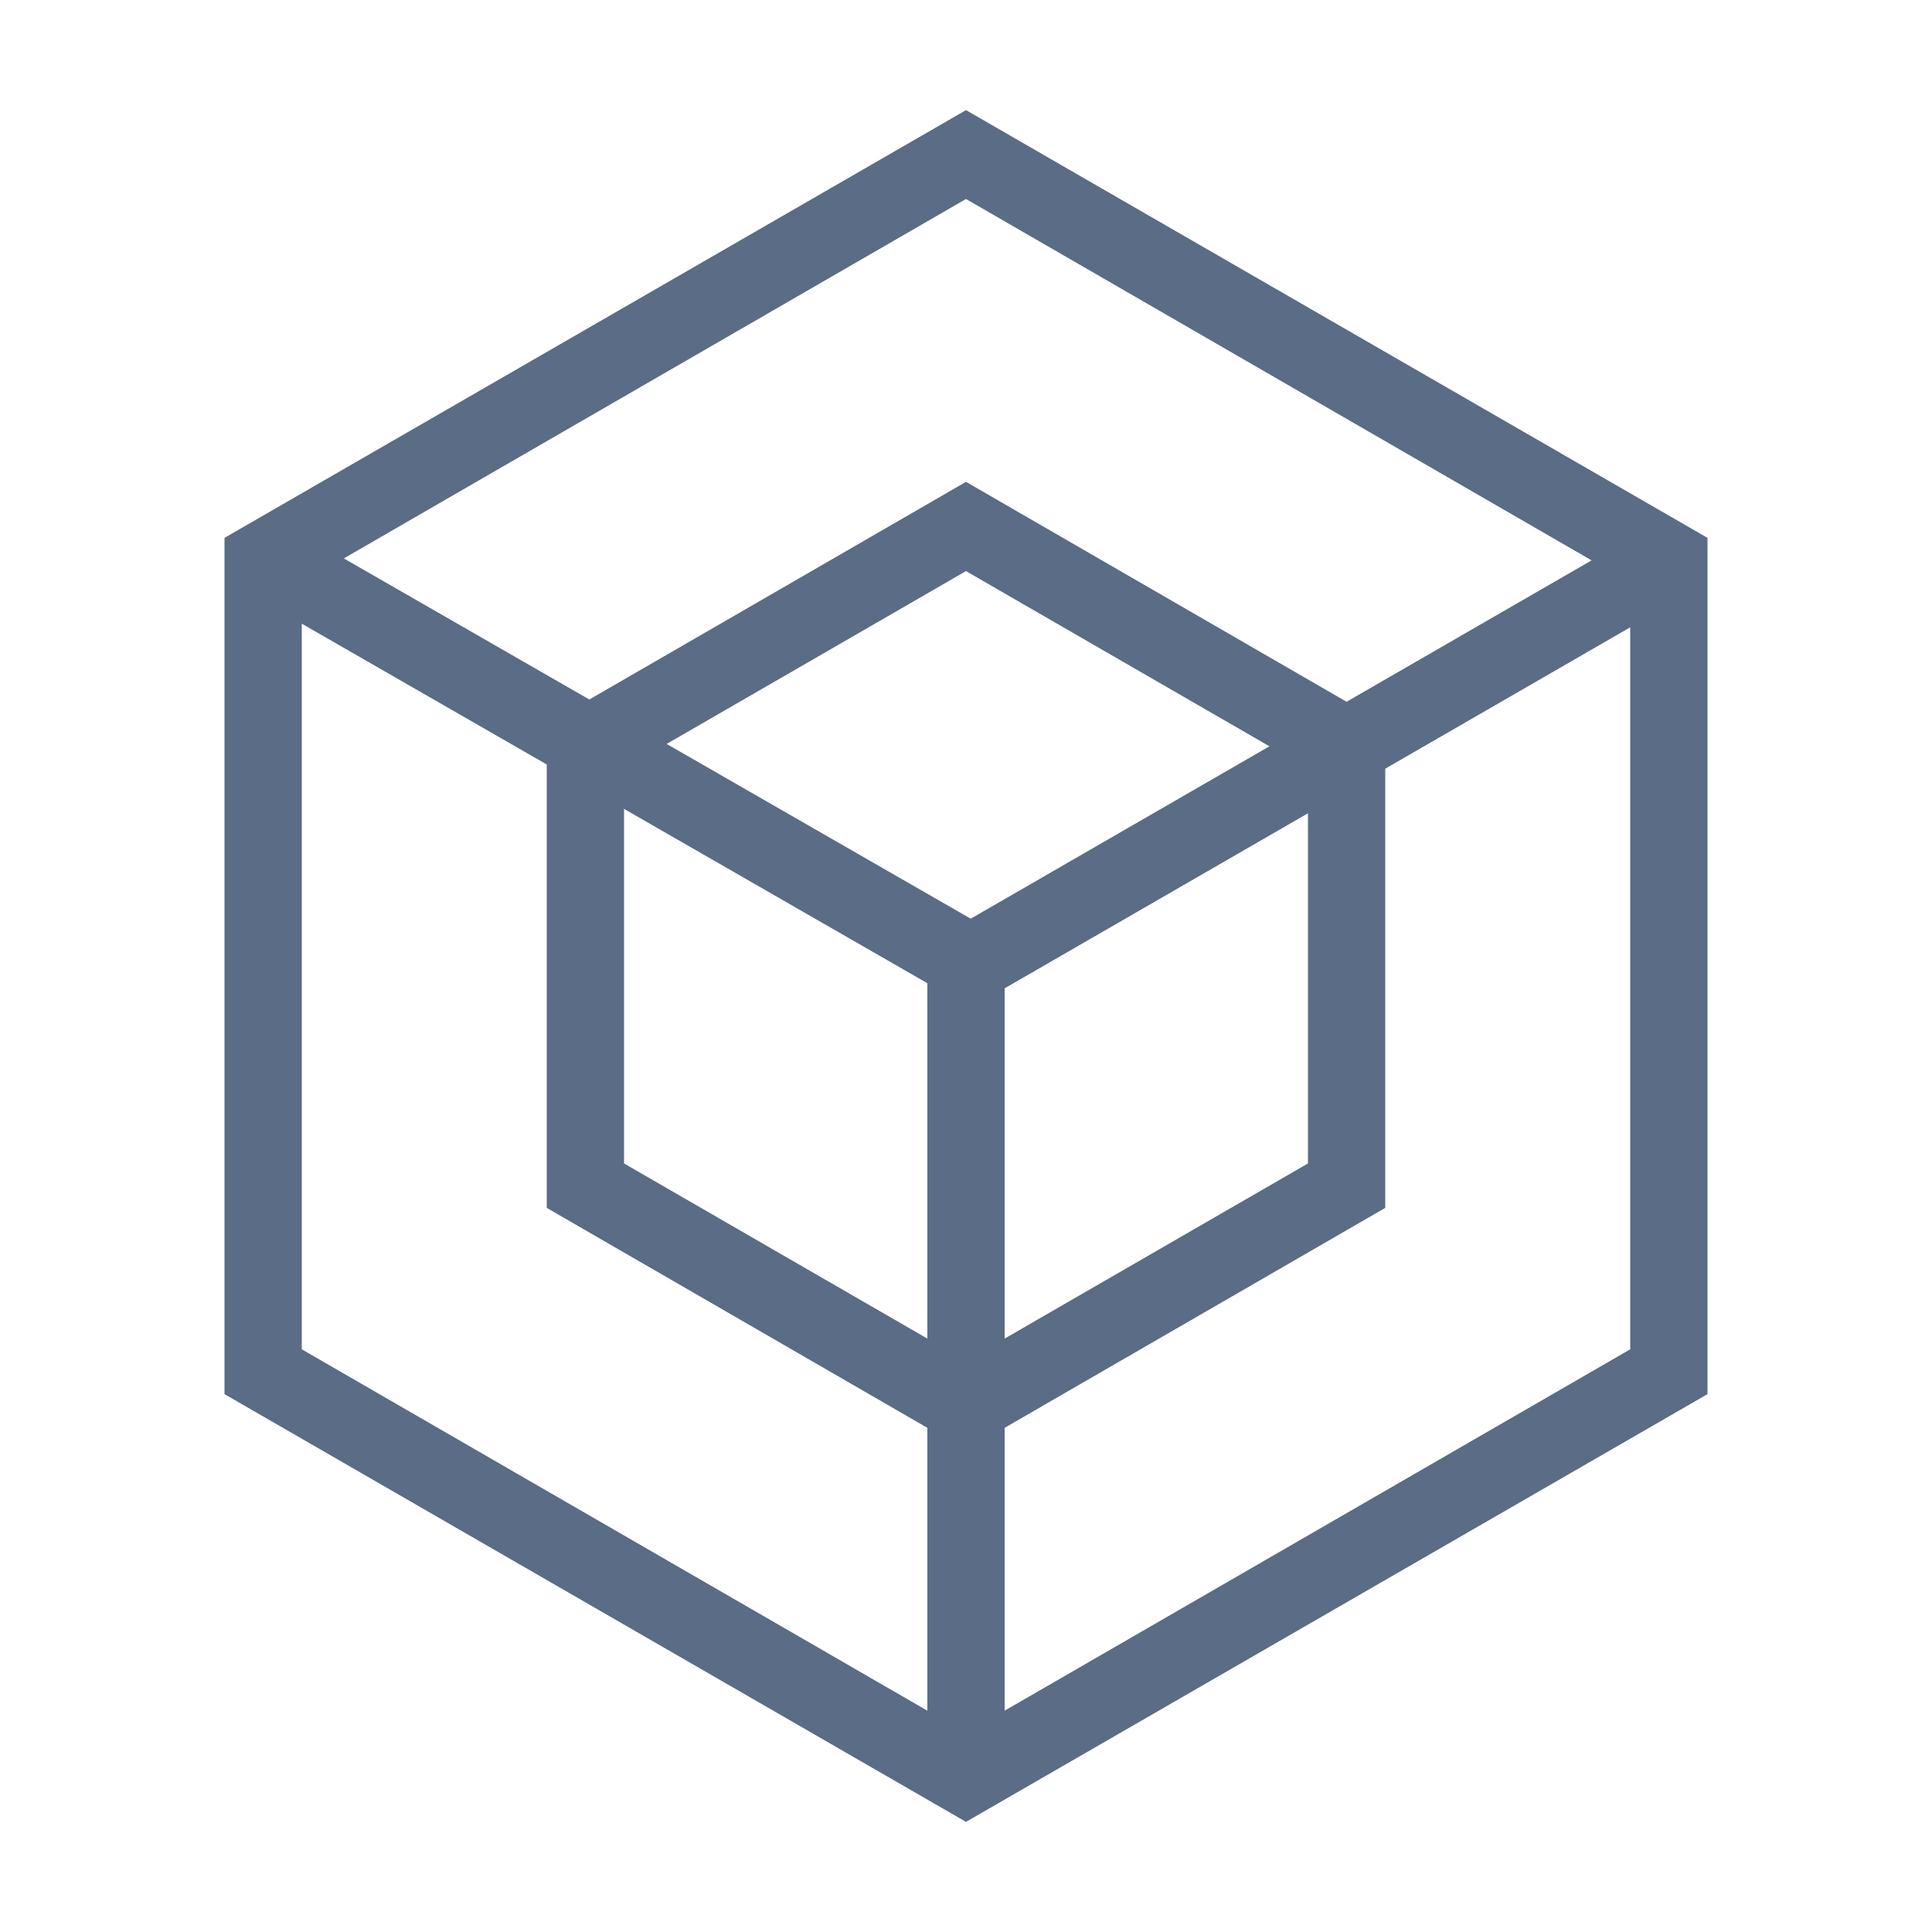 <svg id="Layer_1" data-name="Layer 1" xmlns="http://www.w3.org/2000/svg" width="50" height="50" viewBox="0 0 50 50"><title>External_SDK_light-bg</title><path d="M25,37.53,14.15,31.26V18.74L25,12.47l10.85,6.27V31.26Zm-8.85-7.42L25,35.22l8.85-5.11V19.89L25,14.78l-8.85,5.11Z" style="fill:#5a6c86"/><path d="M25,47.15,5.81,36.08V13.92L25,2.85,44.19,13.92V36.08ZM7.81,34.92,25,44.85l17.19-9.93V15.08L25,5.15,7.81,15.08Z" style="fill:#5a6c86"/><rect x="23.59" y="18.75" width="21" height="2" transform="translate(-5.31 19.69) rotate(-29.99)" style="fill:#5a6c86"/><rect x="14.91" y="9.25" width="2" height="21" transform="matrix(0.5, -0.87, 0.87, 0.5, -9.15, 23.65)" style="fill:#5a6c86"/><rect x="24" y="25" width="2" height="21" style="fill:#5a6c86"/></svg>